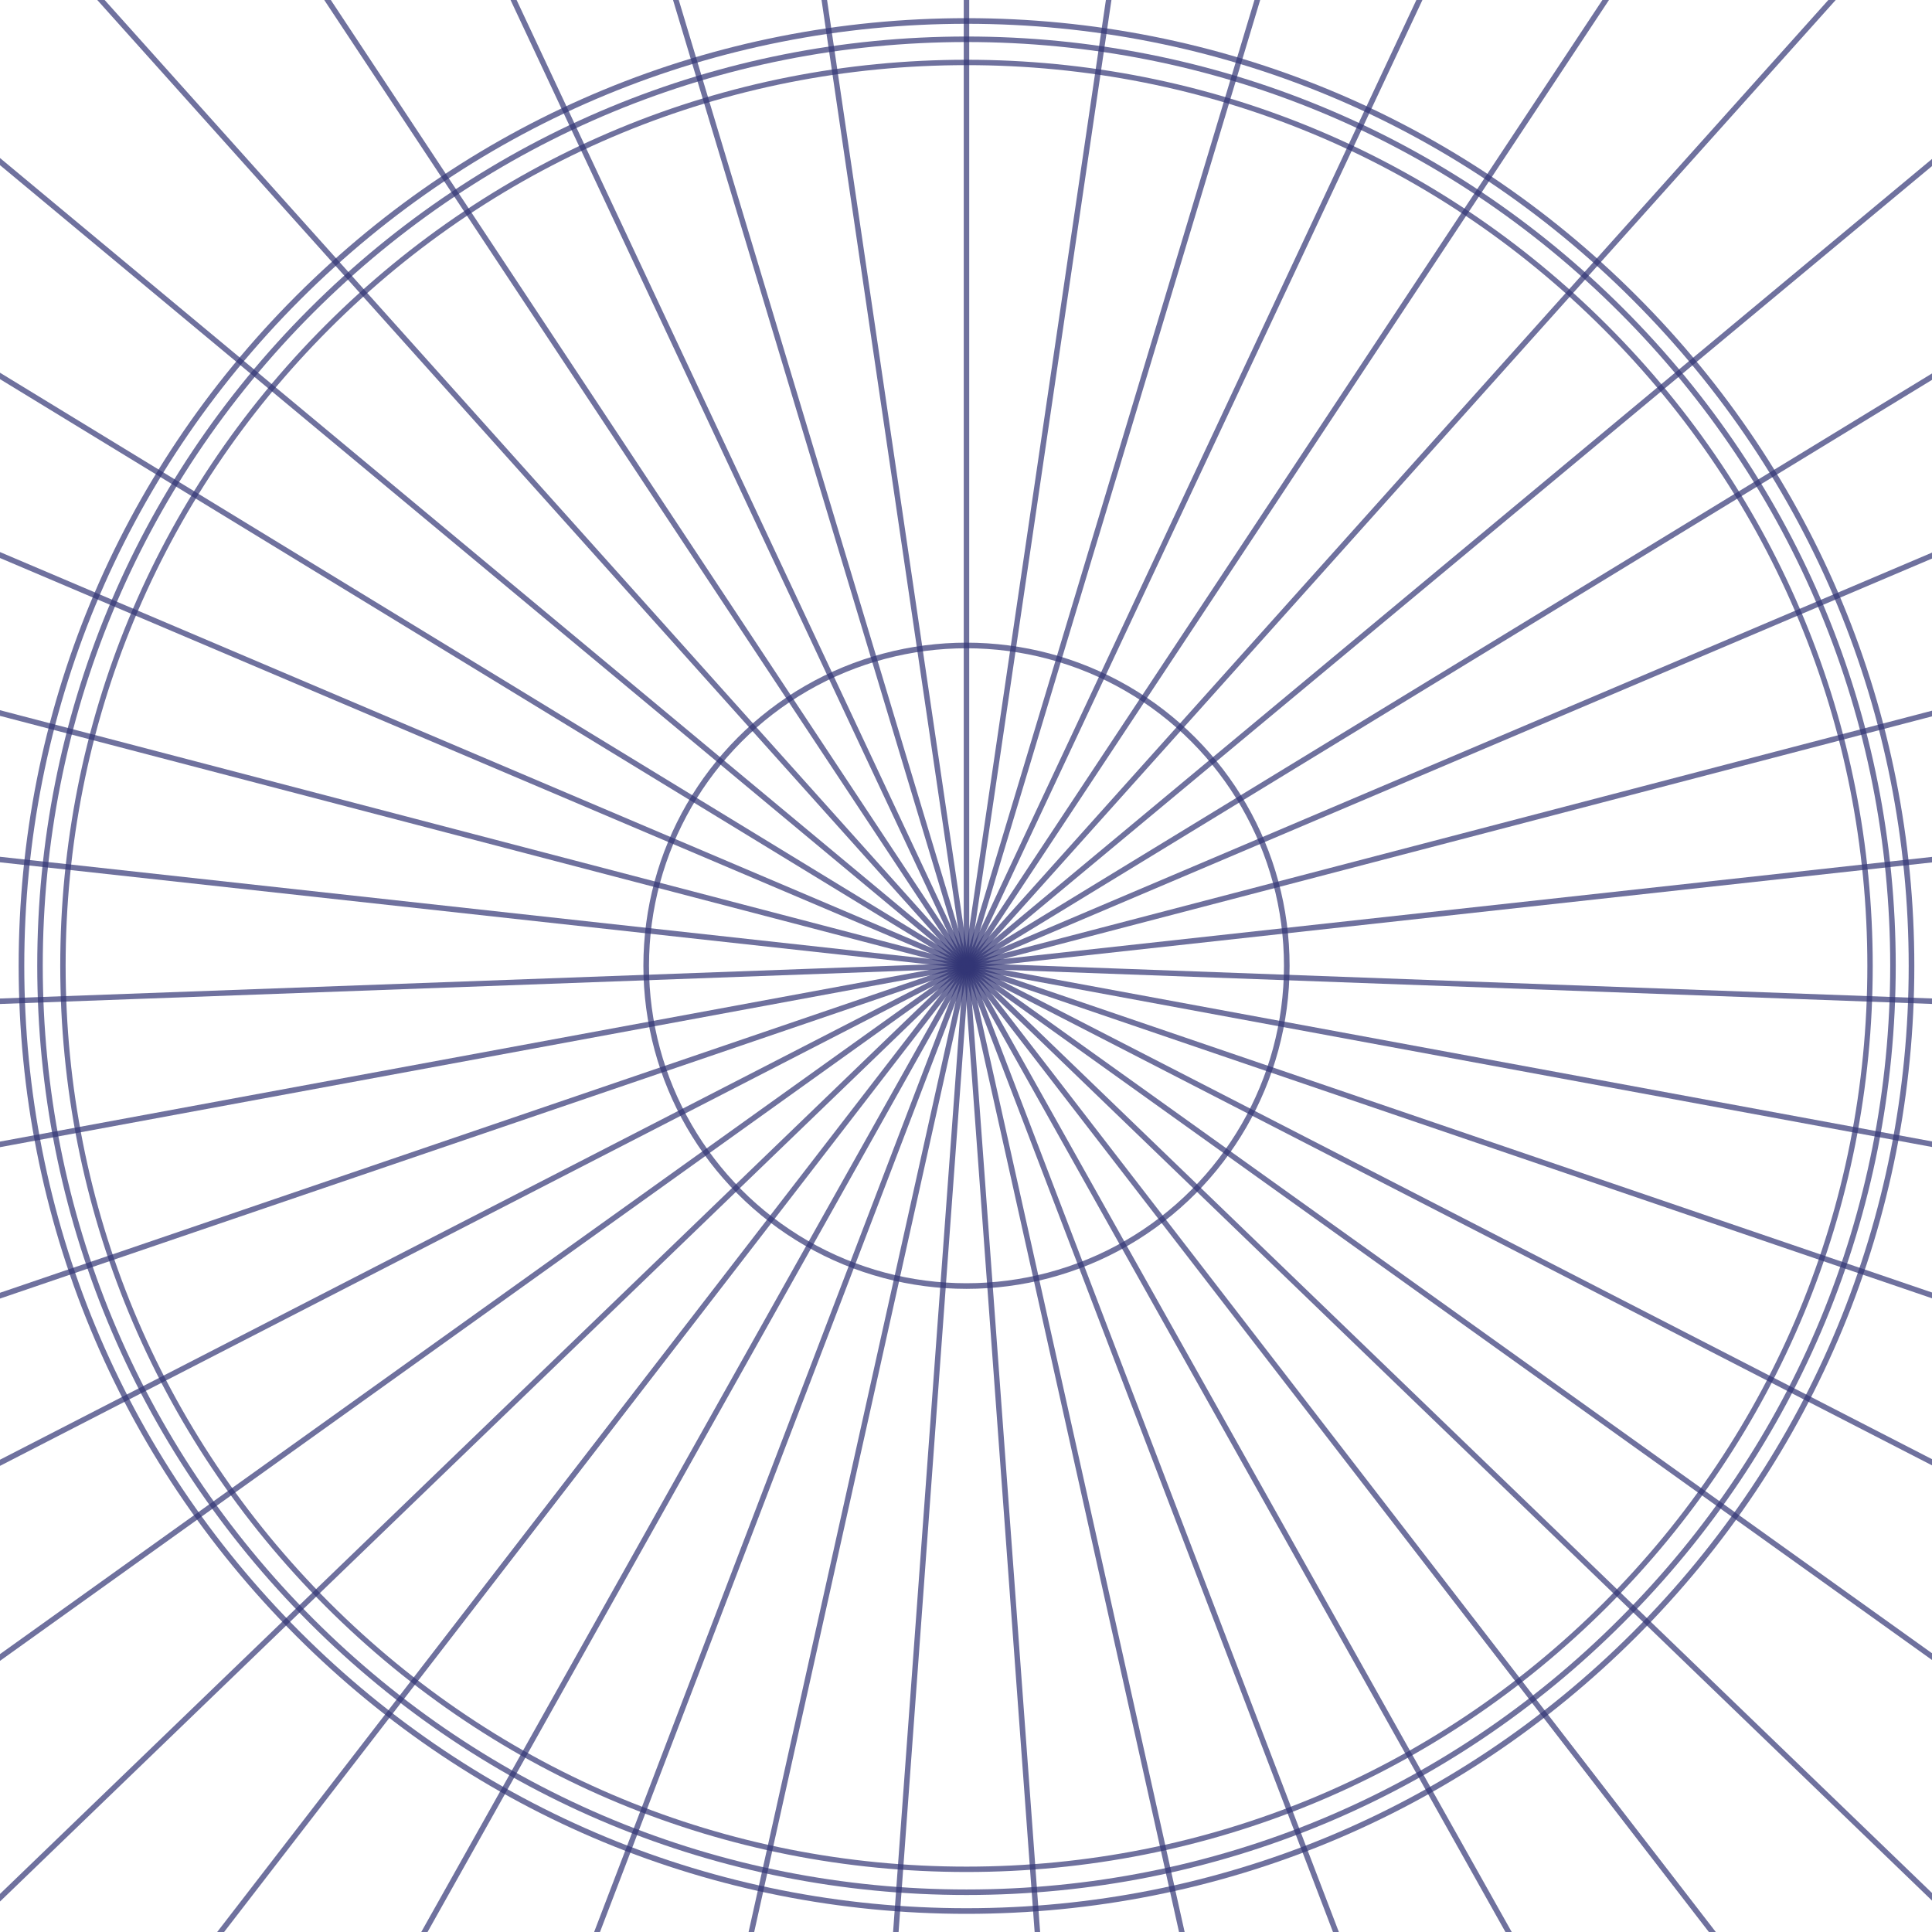 <?xml version="1.0" encoding="utf-8"?>
<!-- Generator: Adobe Illustrator 22.1.0, SVG Export Plug-In . SVG Version: 6.00 Build 0)  -->
<svg version="1.1" id="Layer_1" xmlns="http://www.w3.org/2000/svg" xmlns:xlink="http://www.w3.org/1999/xlink" x="0px" y="0px"
	 viewBox="0 0 792 792" style="enable-background:new 0 0 792 792;" xml:space="preserve">
<style type="text/css">
	.st0{fill:none;stroke:#333676;stroke-width:2.264;stroke-miterlimit:10;}
	.st1{fill:none;stroke:#333676;stroke-width:2.207;stroke-miterlimit:10;}
	.st2{fill:none;stroke:#333676;stroke-width:2.303;stroke-miterlimit:10;}
	.st3{fill:none;stroke:#333676;stroke-width:2.309;stroke-miterlimit:10;}
	.st4{fill:none;stroke:#333676;stroke-width:2.25;stroke-miterlimit:10;}
	.st5{display:none;}
	.st6{display:inline;}
	.st7{fill:none;stroke:#333399;stroke-width:2.254;stroke-miterlimit:10;}
	.st8{fill:none;stroke:#333399;stroke-width:2.254;stroke-linejoin:round;stroke-miterlimit:10;}
	.st9{display:inline;fill:none;stroke:#333399;stroke-width:2.242;stroke-miterlimit:10;}
</style>
<path class="st0" d="M396.2,775.7c-101.5,0-196.8-39.5-268.5-111.2S16.4,497.4,16.4,395.9c0-101.4,39.5-196.8,111.2-268.5
	S294.8,16.1,396.2,16.1s196.8,39.5,268.5,111.2S776,294.5,776,395.8c0,101.5-39.5,196.8-111.2,268.5
	C593.1,736.2,497.6,775.7,396.2,775.7L396.2,775.7z" opacity="0.7"/>
<path class="st1" d="M396.2,766.3c-99,0-191.9-38.5-261.9-108.5S25.8,494.9,25.8,395.9S64.3,204,134.3,134S297.3,25.6,396.2,25.6
	s191.9,38.5,261.9,108.5S766.6,297.1,766.6,396s-38.5,191.9-108.5,261.9C588.1,727.8,495.1,766.3,396.2,766.3z" opacity="0.7"/>
<circle class="st2" cx="396.2" cy="395.9" r="131.3" opacity="0.7"/>
<path class="st3" d="M396.2,783.4c-103.5,0-200.7-40.3-273.9-113.5S8.8,499.4,8.8,395.9S49.1,195.2,122.3,122S292.8,8.6,396.2,8.6
	S597,48.9,670.1,122.1c73.2,73.2,113.5,170.5,113.5,273.9S743.3,596.8,670.1,670C597,743.1,499.7,783.4,396.2,783.4z" opacity="0.7"/>
<g>
	<line class="st4" x1="396.2" y1="395.9" x2="396.2" y2="-6.9" opacity="0.7"/>
	<line class="st4" x1="396.2" y1="395.9" x2="455.5" y2="-6.9" opacity="0.7"/>
	<line class="st4" x1="517.5" y1="-6.9" x2="396.2" y2="395.9" opacity="0.7"/>
	<line class="st4" x1="585.1" y1="-6.9" x2="396.2" y2="395.9" opacity="0.7"/>
	<line class="st4" x1="396.2" y1="395.9" x2="662.8" y2="-6.9" opacity="0.7"/>
	<line class="st4" x1="396.2" y1="395.9" x2="757.2" y2="-6.9" opacity="0.7"/>
	<line class="st4" x1="396.2" y1="395.9" x2="796.6" y2="62.8" opacity="0.7"/>
	<line class="st4" x1="396.2" y1="395.9" x2="796.6" y2="151.6" opacity="0.7"/>
	<line class="st4" x1="396.2" y1="395.9" x2="796.6" y2="225.8" opacity="0.7"/>
	<line class="st4" x1="396.2" y1="395.9" x2="796.6" y2="291.3" opacity="0.7"/>
	<line class="st4" x1="396.2" y1="395.9" x2="796.6" y2="351.9" opacity="0.7"/>
	<line class="st4" x1="396.2" y1="395.9" x2="796.6" y2="410.6" opacity="0.7"/>
	<line class="st4" x1="396.2" y1="395.9" x2="796.6" y2="469.9" opacity="0.7"/>
	<line class="st4" x1="396.2" y1="395.9" x2="796.6" y2="532.6" opacity="0.7"/>
	<line class="st4" x1="396.2" y1="395.9" x2="796.6" y2="601.8" opacity="0.7"/>
	<line class="st4" x1="396.2" y1="395.9" x2="796.6" y2="682.4" opacity="0.7"/>
	<line class="st4" x1="396.2" y1="395.9" x2="796.6" y2="782" opacity="0.7"/>
	<line class="st4" x1="396.2" y1="395.9" x2="705.5" y2="796.6" opacity="0.7"/>
	<line class="st4" x1="396.2" y1="395.9" x2="621" y2="796.6" opacity="0.7"/>
	<line class="st4" x1="396.2" y1="395.9" x2="549.4" y2="796.6" opacity="0.7"/>
	<line class="st4" x1="396.2" y1="395.9" x2="485.5" y2="796.6" opacity="0.7"/>
	<line class="st4" x1="396.2" y1="395.9" x2="425.6" y2="796.6" opacity="0.7"/>
	<line class="st4" x1="396.2" y1="395.9" x2="366.9" y2="796.6" opacity="0.7"/>
	<line class="st4" x1="396.2" y1="395.9" x2="307" y2="796.6" opacity="0.7"/>
	<line class="st4" x1="396.2" y1="395.9" x2="243" y2="796.6" opacity="0.7"/>
	<line class="st4" x1="396.2" y1="395.9" x2="171.4" y2="796.6" opacity="0.7"/>
	<line class="st4" x1="396.2" y1="395.9" x2="86.9" y2="796.6" opacity="0.7"/>
	<line class="st4" x1="396.2" y1="395.9" x2="-6.9" y2="784.6" opacity="0.7"/>
	<line class="st4" x1="396.2" y1="395.9" x2="-6.9" y2="684.4" opacity="0.7"/>
	<line class="st4" x1="396.2" y1="395.9" x2="-6.9" y2="603.2" opacity="0.7"/>
	<line class="st4" x1="396.2" y1="395.9" x2="-6.9" y2="533.5" opacity="0.7"/>
	<line class="st4" x1="396.2" y1="395.9" x2="-6.9" y2="470.4" opacity="0.7"/>
	<line class="st4" x1="396.2" y1="395.9" x2="-6.9" y2="410.7" opacity="0.7"/>
	<line class="st4" x1="396.2" y1="395.9" x2="-6.9" y2="351.6" opacity="0.7"/>
	<line class="st4" x1="396.2" y1="395.9" x2="-6.9" y2="290.5" opacity="0.7"/>
	<line class="st4" x1="396.2" y1="395.9" x2="-6.9" y2="224.6" opacity="0.7"/>
	<line class="st4" x1="396.2" y1="395.9" x2="-6.9" y2="149.9" opacity="0.7"/>
	<line class="st4" x1="396.2" y1="395.9" x2="-6.9" y2="60.5" opacity="0.7"/>
	<line class="st4" x1="396.2" y1="395.9" x2="35.2" y2="-6.9" opacity="0.7"/>
	<line class="st4" x1="396.2" y1="395.9" x2="129.7" y2="-6.9" opacity="0.7"/>
	<line class="st4" x1="396.2" y1="395.9" x2="207.3" y2="-6.9" opacity="0.7"/>
	<line class="st4" x1="396.2" y1="395.9" x2="275" y2="-6.9" opacity="0.7"/>
	<line class="st4" x1="396.2" y1="395.9" x2="336.9" y2="-6.9" opacity="0.7"/>
</g>
<g class="st5">
	<g class="st6">
		<path class="st7" d="M395.2,240.1c-25.1,0-29.4-22.1-29.4-38.8c0,0-63-17.9-63-40c0-16.2,15.4-17.8,25.5-17.8
			c2.5,0,4.7,0.1,6.2,0.1c0.6,0,1.1,0,1.7-0.1c4.7-0.8,14.6-0.4-5.1-32.4s-26-53.7-13-53.7s40.6-0.8,47.4-0.8
			c6.7,0,22.6,35.5,29.7,35.5s22.9-35.5,29.6-35.5s34.3,0.8,47.4,0.8c13,0,6.7,21.7-13,53.7s-9.9,31.6-5.1,32.4
			c0.6,0.1,1.1,0.1,1.7,0.1c1.6,0,3.7-0.1,6.2-0.1c10.1,0,25.5,1.6,25.5,17.8c0,22.1-63,40-63,40C424.5,218,420.2,240.1,395.2,240.1
			" opacity="0.7"/>
		<path class="st7" d="M273.8,298.9c-15.6,19.6-35.6,9.2-48.7-1.2c0,0-53.3,38.1-70.5,24.3c-12.6-10.1-4.3-23.1,2-31.1
			c1.6-2,3-3.6,4-4.8c0.4-0.4,0.7-0.9,1-1.4c2.3-4.2,8.8-11.7-28.5-16.2S74.9,255.4,83,245.2s24.7-32.3,28.9-37.5s41.9,4.5,46.3-1.1
			c4.4-5.5-13.5-40-9.3-45.3c4.2-5.2,22-26.3,30.2-36.5c8.1-10.2,21.1,8.3,33.8,43.6s18.5,27.4,22.1,24.2c0.4-0.4,0.8-0.8,1.1-1.3
			c1-1.2,2.2-3,3.8-4.9c6.3-7.9,17.2-19,29.8-8.9c17.3,13.8-8,74.2-8,74.2C274.8,262.2,289.4,279.4,273.8,298.9" opacity="0.7"/>
		<path class="st7" d="M244.2,430.3c5.6,24.4-15,33.6-31.3,37.3c0,0-3.4,65.4-25,70.3c-15.8,3.6-20.7-11.1-23-21
			c-0.6-2.4-0.9-4.6-1.3-6.1c-0.1-0.6-0.3-1.1-0.5-1.6c-1.8-4.4-3.6-14.2-30.4,12.2C106,547.7,86.2,558.7,83.3,546
			s-9.8-39.4-11.3-46c-1.5-6.5,29.6-29.9,28-36.8s-39.7-14.4-41.2-21c-1.5-6.5-6.9-33.7-9.8-46.3s19.7-11.4,55.2,0.7
			s33,2.6,32.7-2.2c-0.1-0.6-0.1-1.1-0.3-1.7c-0.3-1.5-0.9-3.6-1.5-6c-2.3-9.9-4.1-25.3,11.6-28.9c21.5-4.9,53,52.5,53,52.5
			C216.1,406.6,238.6,405.9,244.2,430.3" opacity="0.7"/>
		<path class="st7" d="M328.4,535.4c22.6,10.9,16.9,32.7,9.6,47.7c0,0,49,43.4,39.4,63.4c-7,14.6-21.6,9.3-30.7,4.9
			c-2.2-1.1-4.2-2.1-5.5-2.8c-0.5-0.3-1-0.5-1.6-0.6c-4.6-1.3-13.3-6-9.4,31.4s0.2,59.6-11.5,54s-37-16.9-43-19.8
			s-4.9-41.8-11.3-44.9s-36,22.1-42.1,19.2c-6-2.9-30.6-15.6-42.3-21.3s3.4-22.5,35-42.7s22.6-24.2,18.7-26.9
			c-0.5-0.3-1-0.6-1.5-0.8c-1.4-0.7-3.4-1.5-5.6-2.6c-9.1-4.4-22.3-12.5-15.3-27.1c9.6-19.9,74.1-8.7,74.1-8.7
			C292.4,542.5,305.8,524.5,328.4,535.4" opacity="0.7"/>
		<path class="st7" d="M463.1,535.1c22.6-10.9,36.1,7.2,43.3,22.2c0,0,64.5-11.2,74.1,8.7c7,14.6-6.2,22.7-15.3,27.1
			c-2.2,1.1-4.3,1.9-5.6,2.6c-0.5,0.2-1,0.5-1.5,0.8c-3.9,2.8-13,6.7,18.7,26.9s46.7,37,35,42.7c-11.7,5.6-36.3,18.4-42.3,21.3
			s-35.8-22.2-42.2-19.1s-5.2,41.9-11.3,44.8c-6,2.9-31.3,14.2-43,19.8s-15.5-16.6-11.6-54s-4.8-32.7-9.4-31.4
			c-0.5,0.2-1.1,0.4-1.6,0.6c-1.4,0.7-3.3,1.7-5.5,2.8c-9.1,4.4-23.7,9.7-30.7-4.9c-9.6-19.9,39.4-63.4,39.4-63.4
			C446.3,567.7,440.6,546,463.1,535.1" opacity="0.7"/>
		<path class="st7" d="M547,429.6c5.6-24.4,28.1-23.7,44.4-20c0,0,31.5-57.4,53-52.5c15.8,3.6,13.9,19,11.6,28.9
			c-0.6,2.4-1.1,4.5-1.5,6c-0.1,0.6-0.2,1.1-0.3,1.7c-0.3,4.8-2.9,14.3,32.7,2.2c35.5-12.1,58.1-13.5,55.2-0.8s-8.3,39.8-9.7,46.3
			c-1.5,6.5-39.7,14.1-41.2,21c-1.6,6.9,29.5,30.2,28,36.8c-1.5,6.5-8.4,33.3-11.3,46s-22.6,1.7-49.4-24.6s-28.6-16.6-30.4-12.2
			c-0.2,0.5-0.4,1.1-0.5,1.6c-0.3,1.5-0.7,3.6-1.3,6.1c-2.3,9.9-7.2,24.6-23,21c-21.5-4.9-25-70.3-25-70.3
			C562,463.1,541.4,454,547,429.6" opacity="0.7"/>
		<path class="st7" d="M516.8,298.3c-15.6-19.6-1-36.7,12-47.2c0,0-25.3-60.4-8-74.2c12.6-10.1,23.5,1,29.8,8.9
			c1.6,2,2.8,3.7,3.8,4.9c0.4,0.5,0.7,0.9,1.1,1.3c3.6,3.2,9.4,11.2,22.1-24.2s25.7-53.8,33.8-43.6s26,31.3,30.2,36.5
			s-13.7,39.8-9.3,45.4s42-4.2,46.2,1s20.8,27.3,28.9,37.5s-12.8,18.8-50.1,23.3s-30.8,12-28.5,16.2c0.3,0.5,0.6,1,1,1.4
			c1,1.2,2.4,2.8,4,4.8c6.3,7.9,14.7,21,2,31.1C618.7,335,565.4,297,565.4,297C552.3,307.4,532.4,317.8,516.8,298.3" opacity="0.7"/>
		<polygon class="st8" points="333.5,57.5 395.1,240.1 456.7,57.5 317.6,179.3 472.7,179.3 		" opacity="0.7"/>
		<polygon class="st8" points="92.3,234.4 273.5,300.1 169.1,138.1 177.6,322.8 274.3,201.5 		" opacity="0.7"/>
		<polygon class="st8" points="80.3,533.3 244.6,432.6 52.9,413.2 202.6,521.7 168,370.5 		" opacity="0.7"/>
		<polygon class="st8" points="306.5,729 330.1,537.7 195.5,675.6 373.6,626.1 233.9,558.9 		" opacity="0.7"/>
		<polygon class="st8" points="600.5,674.1 465.7,536.4 489.6,727.6 561.9,557.5 422.3,624.9 		" opacity="0.7"/>
		<polygon class="st8" points="740.9,410 549.2,429.5 713.6,530.1 625.6,367.4 591.3,518.7 		" opacity="0.7"/>
		<polygon class="st8" points="621.8,135.6 517.6,297.7 698.7,231.8 516.7,199.2 613.6,320.3 		" opacity="0.7"/>
	</g>
	<path class="st9" d="M624.9,563.7c-60.7-13.9-98.7-74.3-84.8-135s74.3-98.7,135-84.8c28.1,6.4,51.3,22.8,66.8,44.6
		c-1.1-47.6-11.7-93.7-31-135.9c-4.6,26.1-18.4,50.6-40.7,68.4c-48.7,38.8-119.6,30.8-158.5-17.8c-38.8-48.7-30.8-119.6,17.8-158.5
		c22.2-17.7,48.9-25.6,75.2-24.5C567.7,92,525.8,71.8,481,60.5c17.2,19.8,27.6,45.6,27.6,73.9c0,62.3-50.5,112.7-112.7,112.7
		s-112.7-50.5-112.7-112.7c0-28.4,10.5-54.3,27.8-74.1c-44.8,11.2-86.9,31.4-124.1,59.5c26.2-1.1,52.9,6.9,75,24.5
		c48.7,38.8,56.7,109.8,17.9,158.5S170,359.5,121.4,320.7C99,302.8,85.2,278.2,80.6,252c-19.5,42-30.2,88-31.4,135.6
		c15.5-21.6,38.6-37.9,66.6-44.3c60.7-13.9,121.2,24.1,135,84.8c13.9,60.7-24.1,121.2-84.8,135c-28.5,6.5-56.9,1.6-80.4-11.7
		c16.5,32.8,38.3,63.2,65,89.9c7.5,7.5,15.2,14.5,23.3,21.2c-7.7-26-6.2-54.8,6.5-81.1c27-56.1,94.4-79.7,150.5-52.7
		s79.7,94.4,52.7,150.5c-12.8,26.6-34.7,45.9-60.2,56c23.5,5,47.7,7.5,72.3,7.5c24.2,0,48-2.5,71.2-7.3
		c-25.3-10.1-47.1-29.3-59.9-55.8c-27-56.1-3.4-123.5,52.7-150.5s123.5-3.4,150.5,52.7c12.7,26.4,14.2,55.4,6.4,81.5
		c8.3-6.9,16.4-14.2,24.1-22c26.5-26.5,48.2-56.6,64.7-89.2C681.6,565.4,653.3,570.2,624.9,563.7L624.9,563.7z" opacity="0.7"/>
</g>
</svg>
